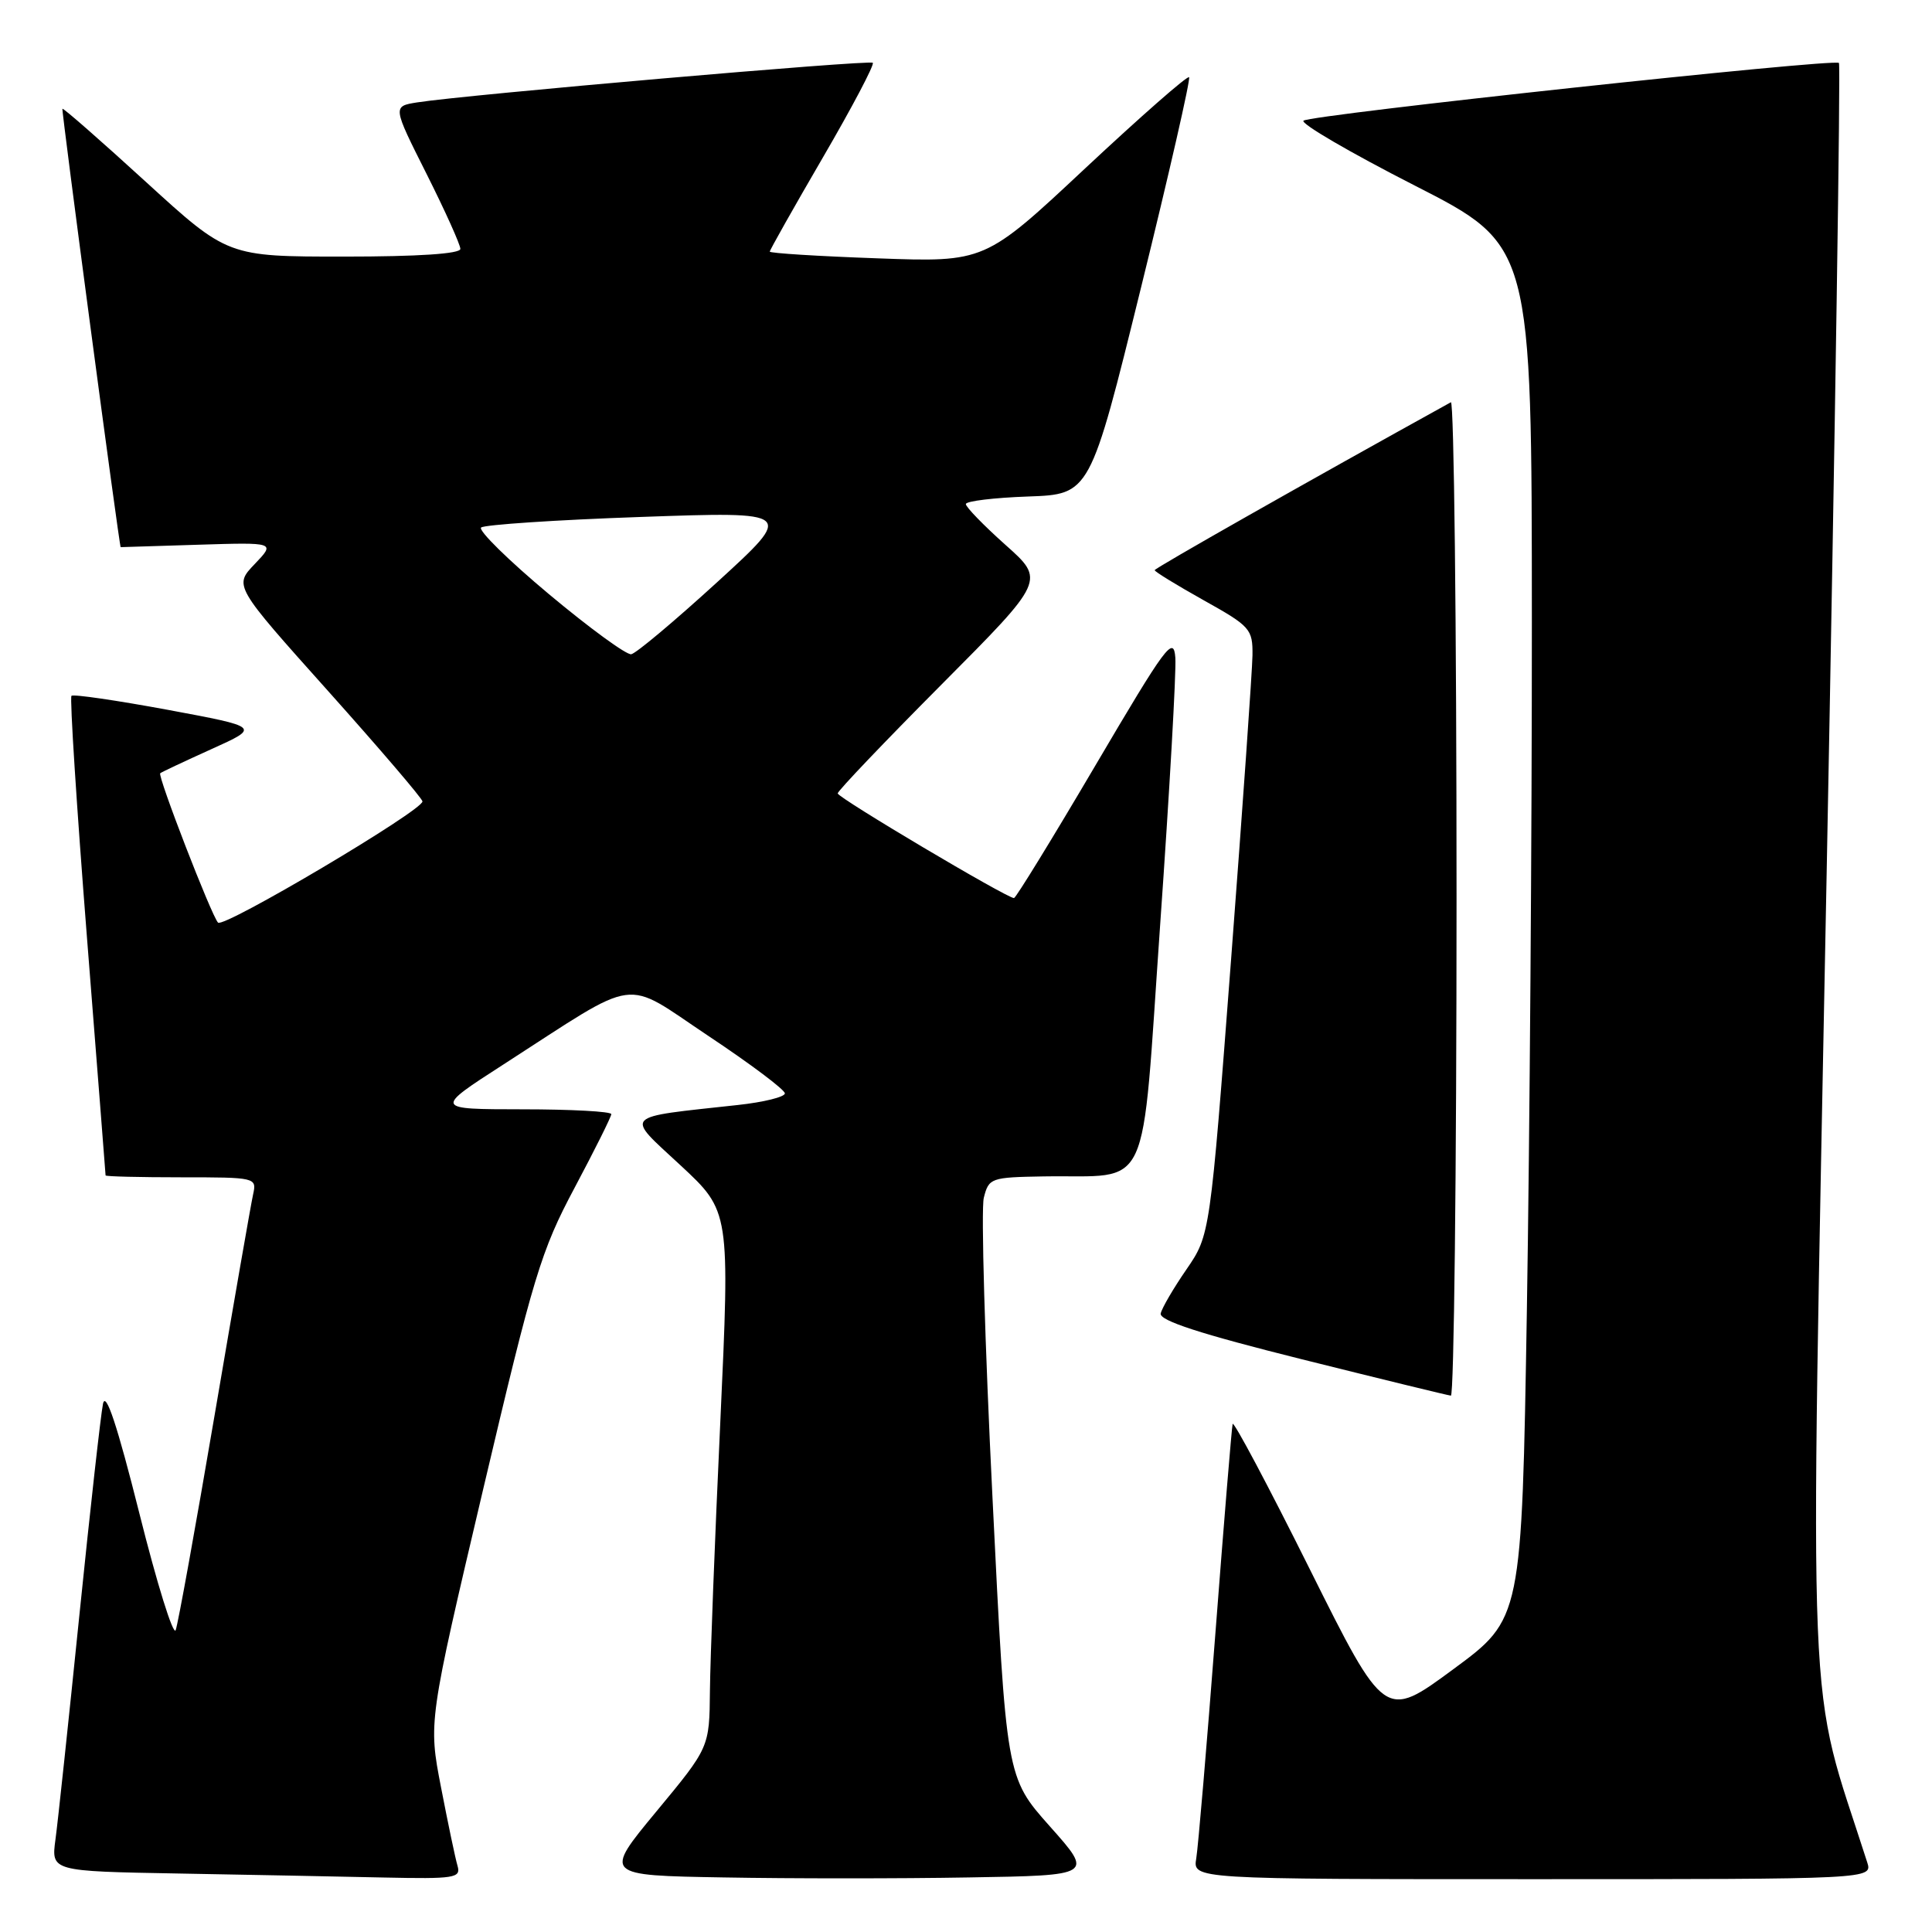 <?xml version="1.0" encoding="UTF-8" standalone="no"?>
<!DOCTYPE svg PUBLIC "-//W3C//DTD SVG 1.1//EN" "http://www.w3.org/Graphics/SVG/1.1/DTD/svg11.dtd" >
<svg xmlns="http://www.w3.org/2000/svg" xmlns:xlink="http://www.w3.org/1999/xlink" version="1.1" viewBox="0 0 256 256">
 <g >
 <path fill="currentColor"
d=" M 60.63 247.25 C 60.34 246.29 59.36 241.60 58.44 236.84 C 56.76 228.18 56.76 228.18 64.02 197.34 C 70.69 169.04 71.68 165.75 76.14 157.38 C 78.81 152.36 81.00 147.97 81.00 147.63 C 81.00 147.28 75.71 146.99 69.25 146.99 C 57.50 146.98 57.50 146.98 66.75 141.02 C 85.05 129.23 82.35 129.60 93.90 137.29 C 99.46 140.99 104.00 144.40 104.00 144.88 C 104.00 145.35 101.19 146.05 97.75 146.42 C 82.25 148.12 82.79 147.56 90.17 154.41 C 96.73 160.50 96.73 160.50 95.44 188.50 C 94.72 203.90 94.11 219.89 94.07 224.02 C 94.00 231.55 94.00 231.55 86.98 240.02 C 79.96 248.50 79.96 248.50 95.91 248.77 C 104.69 248.93 119.30 248.93 128.38 248.77 C 144.90 248.50 144.90 248.50 139.11 242.00 C 133.33 235.50 133.33 235.50 131.51 198.46 C 130.50 178.09 129.98 160.20 130.36 158.71 C 131.02 156.09 131.28 156.00 138.27 155.88 C 152.74 155.64 151.17 159.05 153.73 122.49 C 154.97 104.90 155.87 89.00 155.74 87.17 C 155.52 84.14 154.53 85.49 145.15 101.42 C 139.46 111.09 134.60 119.00 134.36 119.00 C 133.40 119.00 111.00 105.70 111.00 105.13 C 111.00 104.80 117.19 98.31 124.75 90.71 C 138.50 76.89 138.50 76.89 133.23 72.20 C 130.33 69.61 127.97 67.18 127.98 66.79 C 127.99 66.40 131.70 65.95 136.22 65.79 C 144.44 65.50 144.44 65.50 151.20 38.07 C 154.92 22.98 157.78 10.45 157.56 10.23 C 157.33 10.00 151.15 15.43 143.82 22.28 C 130.50 34.75 130.50 34.75 116.25 34.23 C 108.41 33.95 102.00 33.55 102.00 33.34 C 102.00 33.13 105.17 27.51 109.04 20.86 C 112.92 14.20 115.89 8.56 115.65 8.32 C 115.23 7.90 61.67 12.56 55.26 13.57 C 52.02 14.09 52.02 14.09 56.51 23.02 C 58.98 27.94 61.00 32.42 61.00 32.98 C 61.00 33.63 55.40 34.00 45.58 34.00 C 30.17 34.00 30.17 34.00 19.33 24.10 C 13.38 18.66 8.40 14.30 8.27 14.41 C 8.12 14.55 15.82 72.50 15.99 72.50 C 15.99 72.50 20.61 72.36 26.25 72.18 C 36.50 71.86 36.50 71.86 33.75 74.74 C 30.99 77.62 30.99 77.62 43.47 91.56 C 50.33 99.23 55.96 105.81 55.98 106.19 C 56.02 107.39 29.63 123.03 28.89 122.25 C 28.02 121.34 20.85 102.80 21.23 102.46 C 21.38 102.32 24.42 100.89 28.00 99.27 C 34.50 96.34 34.50 96.34 22.20 94.05 C 15.43 92.80 9.70 91.96 9.47 92.20 C 9.23 92.43 10.15 106.77 11.51 124.06 C 12.87 141.35 13.99 155.61 13.99 155.75 C 14.00 155.89 18.51 156.00 24.02 156.00 C 33.89 156.00 34.03 156.03 33.54 158.25 C 33.26 159.49 30.97 172.65 28.44 187.50 C 25.91 202.35 23.59 215.18 23.28 216.00 C 22.97 216.82 20.80 209.85 18.46 200.50 C 15.54 188.87 14.02 184.29 13.65 186.00 C 13.36 187.38 11.95 199.97 10.52 214.00 C 9.09 228.03 7.67 241.40 7.35 243.73 C 6.78 247.95 6.78 247.95 23.64 248.25 C 32.91 248.42 45.14 248.65 50.82 248.78 C 60.23 248.98 61.09 248.85 60.63 247.25 Z  M 247.41 246.75 C 239.36 221.61 239.81 232.60 242.04 115.75 C 243.17 56.90 243.90 8.57 243.67 8.34 C 243.06 7.72 173.62 15.21 172.72 15.99 C 172.29 16.36 178.92 20.23 187.45 24.58 C 202.97 32.50 202.97 32.50 202.98 82.50 C 202.99 110.00 202.69 150.95 202.32 173.50 C 201.64 214.50 201.64 214.50 192.57 221.18 C 183.50 227.87 183.50 227.87 173.52 207.86 C 168.04 196.86 163.45 188.23 163.33 188.68 C 163.21 189.13 162.18 201.65 161.04 216.50 C 159.90 231.35 158.76 244.74 158.51 246.25 C 158.05 249.00 158.05 249.00 203.09 249.00 C 248.13 249.00 248.13 249.00 247.41 246.75 Z  M 193.00 118.94 C 193.00 82.61 192.66 53.07 192.25 53.30 C 173.04 63.92 153.00 75.29 153.00 75.55 C 153.00 75.75 155.93 77.54 159.50 79.54 C 165.68 82.99 166.00 83.35 165.96 86.84 C 165.93 88.85 164.66 106.96 163.13 127.07 C 160.34 163.64 160.34 163.64 157.22 168.19 C 155.50 170.68 153.96 173.32 153.80 174.04 C 153.59 174.98 159.05 176.75 172.50 180.11 C 182.95 182.72 191.84 184.89 192.25 184.93 C 192.66 184.97 193.00 155.27 193.00 118.94 Z  M 72.75 78.74 C 67.39 74.26 63.34 70.28 63.75 69.90 C 64.16 69.53 73.67 68.89 84.89 68.50 C 105.27 67.78 105.27 67.78 95.03 77.14 C 89.39 82.29 84.27 86.59 83.64 86.69 C 83.01 86.80 78.11 83.22 72.75 78.74 Z "/>
</g>
</svg>
